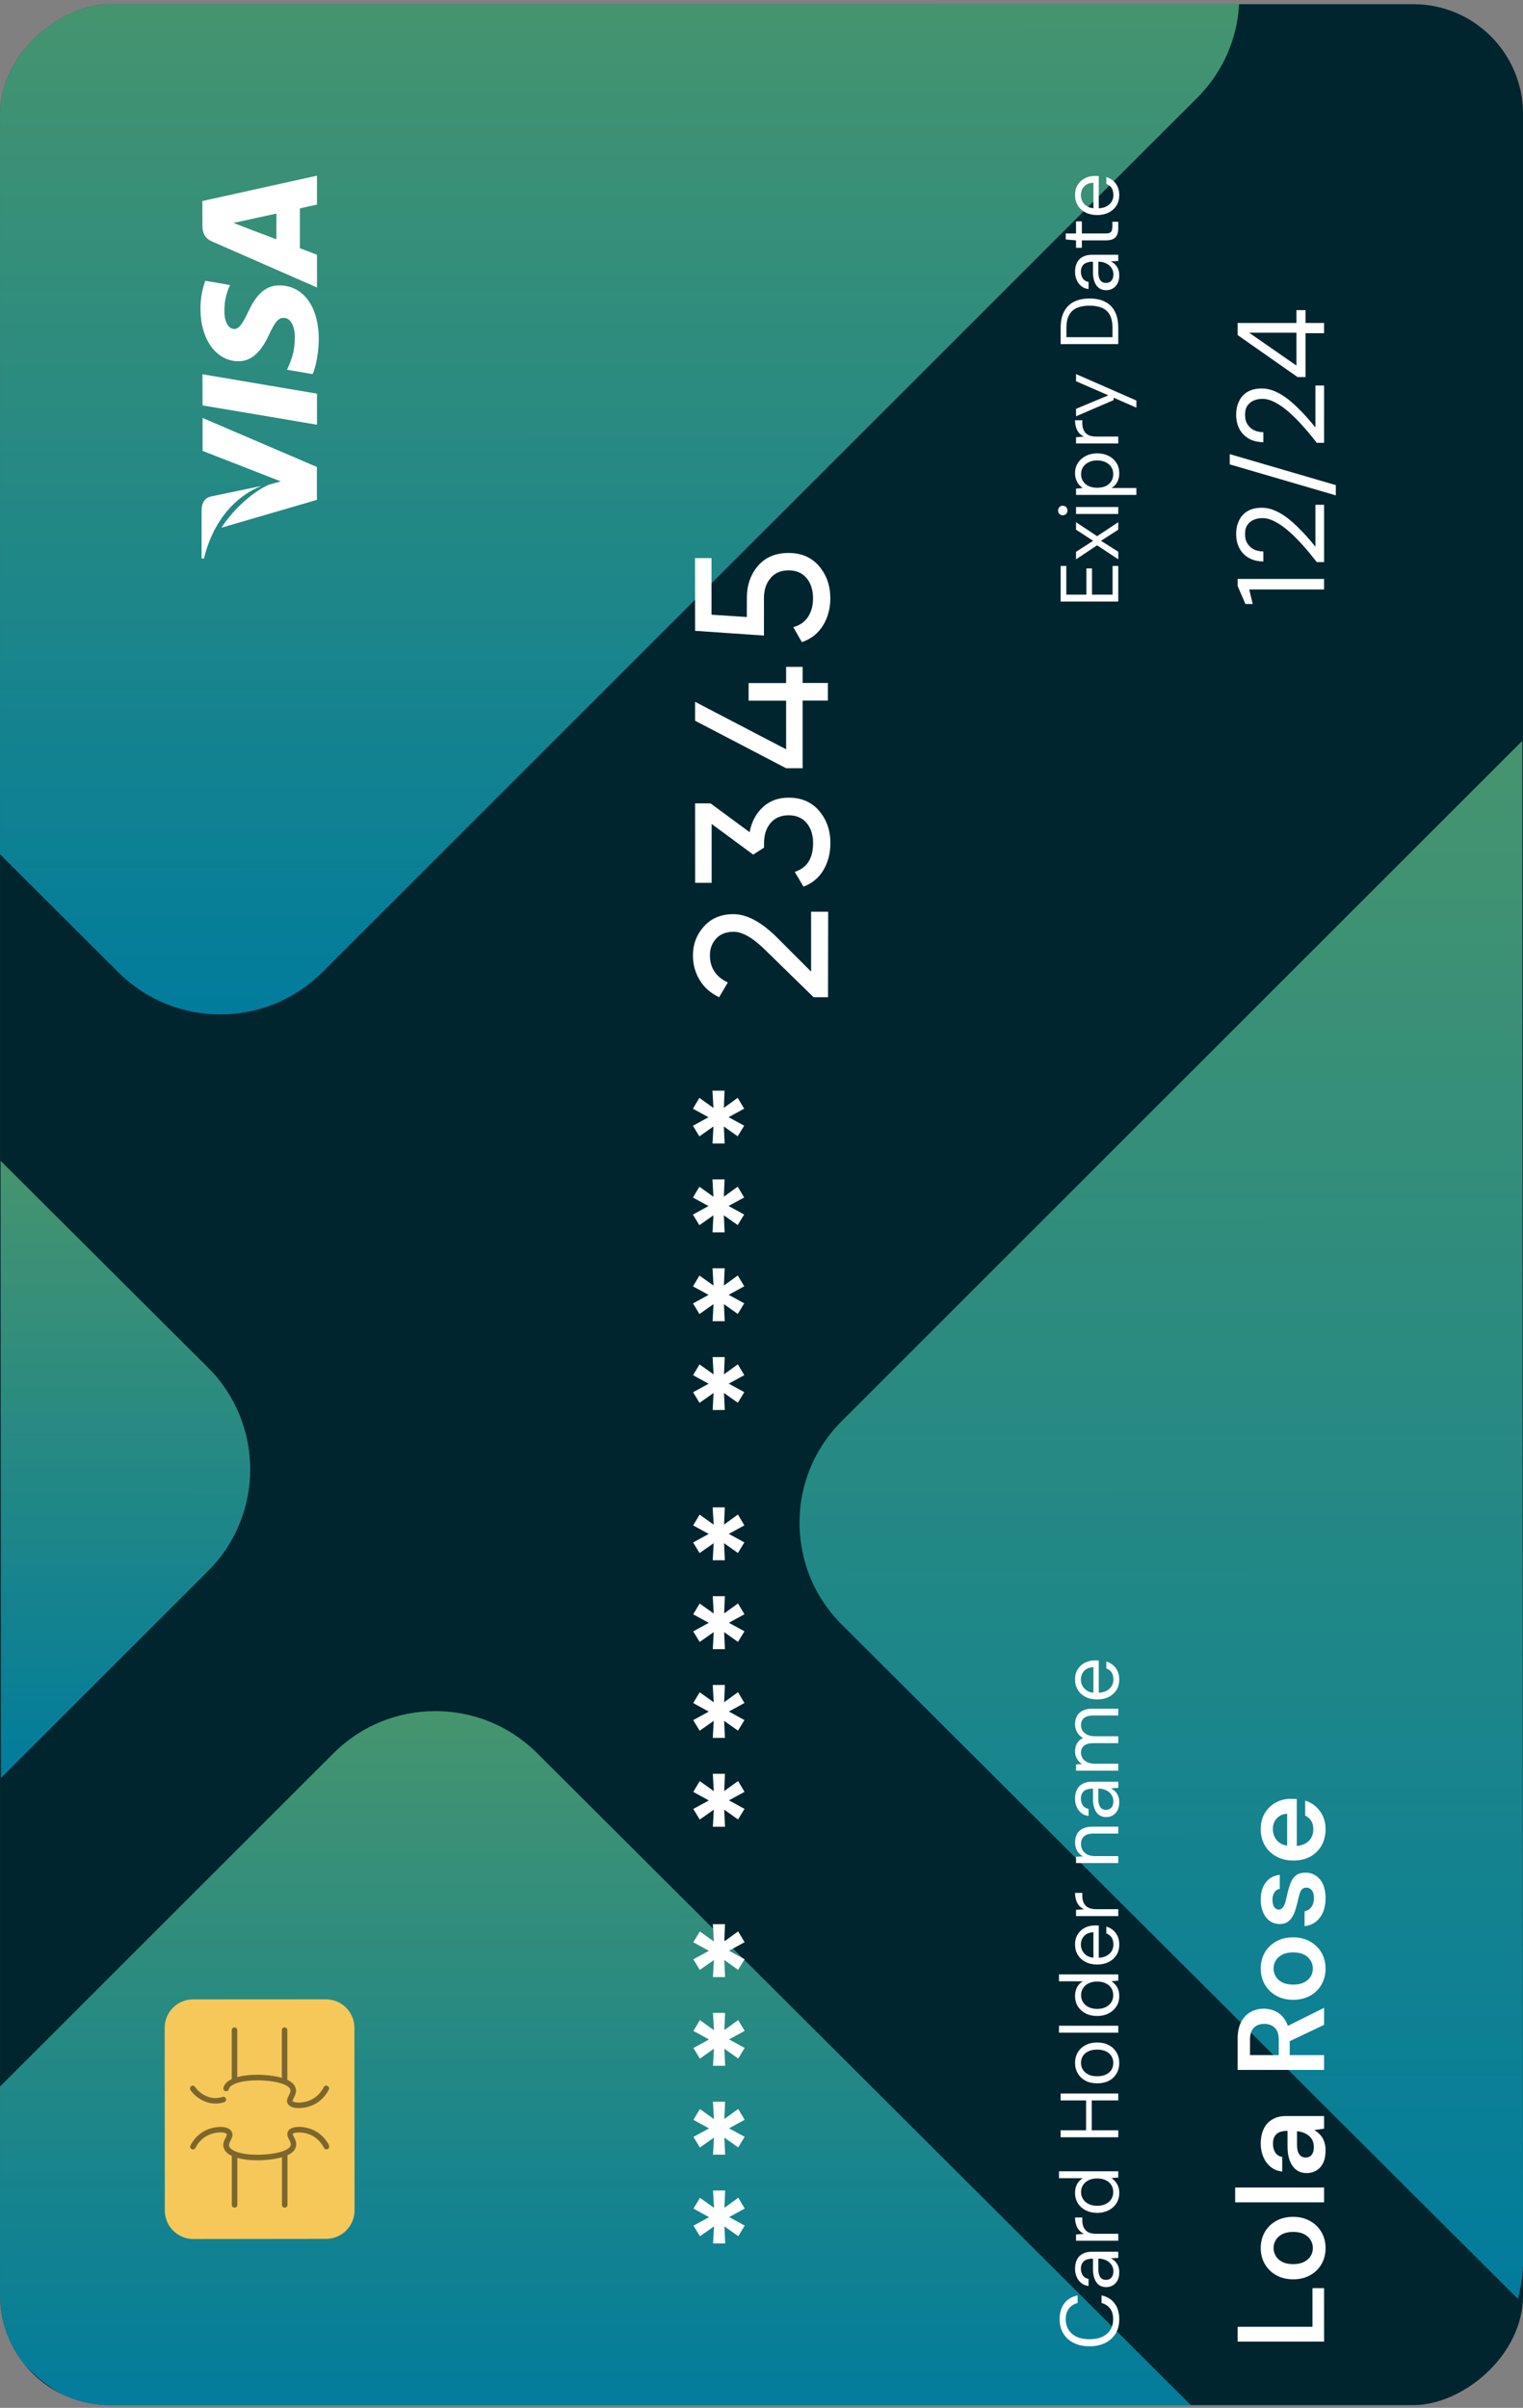 <svg width="222" height="351" viewBox="0 0 222 351" fill="none" xmlns="http://www.w3.org/2000/svg">
<rect x="0" y="0" width="222" height="351" fill="#808080" stroke="none"/>
<g clip-path="url(#clip0_2086_12)">
<rect x="222.004" y="0.608" width="350" height="222" rx="16" transform="rotate(90 222.004 0.608)" fill="#00252E"/>
<path opacity="0.53" d="M221.889 108.002L222.004 329.566C222.004 331.487 221.743 333.357 221.251 335.122L122.712 236.834C119.763 233.9 117.86 230.318 117.054 226.548C115.528 219.802 117.41 212.419 122.702 207.156L221.889 108.002Z" fill="url(#paint0_linear_2086_12)"/>
<path opacity="0.53" d="M78.314 255.587L174.5 351.524L19.162 351.608C7.584 351.618 -1.807 342.241 -1.818 330.691L-1.828 305.994L48.592 255.597C56.78 247.389 70.104 247.379 78.314 255.587Z" fill="url(#paint1_linear_2086_12)"/>
<path opacity="0.53" d="M0.088 169.217L30.302 199.344C38.523 207.531 38.533 220.836 30.323 229.023L0.14 259.192L0.088 169.217Z" fill="url(#paint2_linear_2086_12)"/>
<path opacity="0.53" d="M19.963 -1.298L180.635 -1.381C180.855 4.247 178.826 9.959 174.506 14.262L46.998 141.716C38.798 149.924 25.464 149.934 17.254 141.737L-0.943 123.587L-0.996 19.65C-0.996 15.525 0.207 11.651 2.299 8.414C6.011 2.566 12.527 -1.298 19.963 -1.298Z" fill="url(#paint3_linear_2086_12)"/>
<path d="M29.502 29.304L29.502 32.805C29.502 33.9 29.806 34.723 30.883 35.189L46.206 41.909L46.206 37.14C46.206 37.14 44.151 36.349 43.716 36.186L43.716 30.377C44.292 30.236 46.206 29.824 46.206 29.824L46.206 25.608L29.502 29.304ZM40.29 34.886C39.333 34.517 35.603 33.108 35.603 33.108C35.603 33.108 34.624 32.718 34.026 32.49L35.462 32.187C35.462 32.187 39.442 31.309 40.29 31.136L40.29 34.886Z" fill="white"/>
<path d="M34.145 47.957C34.918 47.968 35.44 46.982 36.212 45.399C37.408 42.787 38.844 41.573 40.758 41.606C44.227 41.627 46.467 44.727 46.467 49.485C46.446 51.523 46.032 53.474 45.575 54.536L41.834 53.897L42.095 53.322C42.715 51.837 42.976 50.862 42.976 49.052C42.976 47.751 42.465 46.353 41.345 46.331C40.605 46.32 40.084 46.927 39.268 48.683C38.474 50.417 37.136 52.694 34.744 52.661C31.503 52.639 29.219 49.474 29.219 44.998C29.219 43.242 29.589 41.822 29.926 40.934L33.536 41.551L33.352 41.963C33.014 42.809 32.699 43.882 32.71 45.367C32.699 47.133 33.45 47.957 34.145 47.957Z" fill="white"/>
<path d="M29.513 54.558L46.206 57.387L46.206 61.917L42.965 61.364L37.636 60.465L29.523 59.099L29.513 54.558Z" fill="white"/>
<path d="M38.115 70.838C34.254 72.355 31.046 75.975 29.719 81.448L29.382 81.394L29.382 74.36C29.426 73.406 29.719 72.637 30.742 72.376L38.115 70.838Z" fill="white"/>
<path d="M29.534 60.931L46.195 68.074L46.195 72.864L32.275 76.929C34.156 74.013 37.136 71.531 39.203 70.653L40.932 70.176L29.534 65.732L29.534 60.931Z" fill="white"/>
<path d="M28.148 291.459L47.506 291.448C49.79 291.448 51.66 293.313 51.66 295.578L51.682 322.219C51.682 324.506 49.812 326.37 47.538 326.37L28.18 326.392C25.886 326.392 24.026 324.528 24.026 322.252L24.004 295.6C24.004 293.323 25.853 291.459 28.148 291.459Z" fill="#F6C859"/>
<path d="M47.984 312.92C47.984 313.071 47.908 313.212 47.767 313.277C47.571 313.375 47.321 313.299 47.223 313.104C46.919 312.518 46.353 311.727 45.385 311.261C44.145 310.676 42.797 310.828 42.677 311.077C42.645 311.142 42.775 311.38 42.851 311.532C43.047 311.912 43.319 312.443 43.101 313.05C42.895 313.646 42.362 313.938 42.101 314.079C40.415 315.001 36.043 315.282 33.868 314.318C33.15 313.993 32.715 313.559 32.585 313.017C32.454 312.464 32.683 312.009 32.879 311.651C33.031 311.359 33.096 311.207 33.042 311.109C32.813 310.73 31.421 310.741 30.323 311.272C29.344 311.738 28.779 312.529 28.485 313.115C28.387 313.31 28.137 313.396 27.941 313.288C27.745 313.19 27.658 312.941 27.767 312.746C28.126 312.052 28.8 311.099 29.986 310.546C31.149 309.993 33.161 309.733 33.748 310.698C34.042 311.185 33.803 311.651 33.618 312.02C33.477 312.302 33.335 312.573 33.401 312.833C33.487 313.19 33.89 313.429 34.216 313.581C36.119 314.426 40.252 314.177 41.731 313.375C41.981 313.234 42.253 313.071 42.351 312.789C42.449 312.518 42.329 312.258 42.144 311.901C41.959 311.543 41.764 311.153 41.959 310.73C42.405 309.82 44.352 309.885 45.744 310.535C46.929 311.099 47.604 312.042 47.963 312.735C47.974 312.8 47.984 312.865 47.984 312.92Z" fill="#7D662D"/>
<path d="M34.597 314.144L34.597 321.417C34.597 321.645 34.412 321.818 34.194 321.818C33.977 321.818 33.792 321.645 33.792 321.428L33.792 314.155C33.792 313.928 33.977 313.754 34.194 313.754C34.412 313.743 34.597 313.917 34.597 314.144Z" fill="#7D662D"/>
<path d="M41.905 314.144L41.905 321.417C41.905 321.645 41.72 321.818 41.503 321.818C41.274 321.818 41.1 321.634 41.1 321.417L41.1 314.144C41.1 313.917 41.285 313.743 41.503 313.743C41.72 313.733 41.905 313.917 41.905 314.144Z" fill="#7D662D"/>
<path d="M47.974 304.433C47.974 304.498 47.963 304.563 47.93 304.617C47.571 305.311 46.897 306.265 45.711 306.818C44.319 307.479 42.373 307.533 41.927 306.633C41.72 306.211 41.927 305.81 42.101 305.463C42.286 305.094 42.405 304.834 42.307 304.574C42.199 304.271 41.883 304.097 41.688 303.989C40.209 303.187 36.065 302.948 34.173 303.794C33.846 303.945 33.433 304.184 33.357 304.541C33.303 304.758 33.085 304.899 32.868 304.845C32.65 304.791 32.52 304.574 32.563 304.357C32.694 303.815 33.118 303.382 33.836 303.057C36.011 302.081 40.393 302.363 42.068 303.284C42.329 303.425 42.862 303.718 43.069 304.314C43.286 304.921 43.014 305.452 42.819 305.831C42.742 305.983 42.623 306.221 42.645 306.286C42.764 306.525 44.113 306.688 45.352 306.091C46.331 305.625 46.897 304.834 47.191 304.249C47.288 304.054 47.538 303.967 47.734 304.075C47.897 304.14 47.974 304.281 47.974 304.433Z" fill="#7D662D"/>
<path d="M32.965 306.059C32.965 306.232 32.857 306.384 32.694 306.438C30.084 307.305 28.072 305.278 27.745 304.628C27.637 304.433 27.724 304.184 27.919 304.086C28.115 303.989 28.365 304.064 28.463 304.26C28.615 304.552 30.214 306.416 32.433 305.679C32.65 305.604 32.879 305.723 32.944 305.94C32.965 305.972 32.965 306.015 32.965 306.059Z" fill="#7D662D"/>
<path d="M34.586 295.946L34.586 303.219C34.586 303.447 34.401 303.62 34.184 303.62C33.966 303.62 33.781 303.436 33.781 303.219L33.781 295.946C33.781 295.719 33.966 295.545 34.184 295.545C34.401 295.545 34.586 295.73 34.586 295.946Z" fill="#7D662D"/>
<path d="M41.883 295.946L41.883 303.219C41.883 303.447 41.698 303.62 41.481 303.62C41.253 303.62 41.079 303.436 41.079 303.219L41.079 295.946C41.079 295.719 41.263 295.545 41.481 295.545C41.709 295.545 41.883 295.719 41.883 295.946Z" fill="#7D662D"/>
<path d="M103.933 319.319L105.7 319.319L105.596 321.836L107.614 320.374L108.555 321.951L106.286 323.194L108.555 324.436L107.614 325.982L105.596 324.551L105.711 327.037L103.943 327.037L104.079 324.551L102.029 325.992L101.088 324.447L103.357 323.204L101.088 321.961L102.029 320.385L104.079 321.847L103.933 319.319Z" fill="white"/>
<path d="M103.922 306.38L105.69 306.38L105.585 308.897L107.603 307.435L108.545 309.012L106.275 310.255L108.545 311.497L107.603 313.043L105.585 311.612L105.7 314.098L103.933 314.098L104.069 311.612L102.019 313.053L101.077 311.508L103.347 310.265L101.077 309.022L102.019 307.446L104.069 308.908L103.922 306.38Z" fill="white"/>
<path d="M103.922 293.432L105.69 293.432L105.585 295.938L107.604 294.476L108.545 296.053L106.275 297.295L108.545 298.538L107.604 300.084L105.585 298.653L105.7 301.138L103.933 301.138L104.069 298.653L102.019 300.094L101.078 298.549L103.347 297.306L101.078 296.063L102.019 294.486L104.069 295.948L103.922 293.432Z" fill="white"/>
<path d="M103.912 280.493L105.679 280.493L105.575 283.01L107.593 281.548L108.534 283.125L106.265 284.367L108.534 285.61L107.593 287.155L105.575 285.725L105.69 288.21L103.922 288.21L104.058 285.725L102.008 287.166L101.067 285.62L103.337 284.378L101.067 283.135L102.008 281.558L104.058 283.02L103.912 280.493Z" fill="white"/>
<path d="M103.901 258.574L105.669 258.574L105.564 261.091L107.583 259.629L108.524 261.205L106.254 262.448L108.524 263.691L107.583 265.236L105.564 263.806L105.679 266.291L103.912 266.291L104.048 263.806L101.998 265.247L101.057 263.701L103.326 262.459L101.057 261.216L101.998 259.639L104.048 261.101L103.901 258.574Z" fill="white"/>
<path d="M103.891 245.625L105.658 245.625L105.554 248.141L107.572 246.679L108.513 248.256L106.244 249.499L108.513 250.742L107.572 252.287L105.554 250.856L105.669 253.342L103.901 253.342L104.037 250.856L101.987 252.298L101.046 250.752L103.316 249.509L101.046 248.267L101.987 246.69L104.037 248.152L103.891 245.625Z" fill="white"/>
<path d="M103.891 232.686L105.658 232.686L105.554 235.203L107.572 233.741L108.513 235.318L106.244 236.561L108.513 237.803L107.572 239.349L105.554 237.918L105.669 240.404L103.901 240.404L104.037 237.918L101.987 239.359L101.046 237.814L103.316 236.571L101.046 235.328L101.987 233.752L104.037 235.214L103.891 232.686Z" fill="white"/>
<path d="M103.88 219.737L105.648 219.737L105.543 222.243L107.562 220.781L108.503 222.358L106.233 223.601L108.503 224.843L107.562 226.389L105.543 224.958L105.658 227.444L103.891 227.444L104.027 224.958L101.977 226.399L101.036 224.854L103.305 223.611L101.036 222.368L101.977 220.792L104.027 222.254L103.88 219.737Z" fill="white"/>
<path d="M103.87 197.828L105.637 197.828L105.533 200.345L107.551 198.883L108.492 200.46L106.223 201.702L108.492 202.945L107.551 204.491L105.533 203.06L105.648 205.545L103.88 205.545L104.016 203.06L101.966 204.501L101.025 202.956L103.295 201.713L101.025 200.47L101.966 198.893L104.016 200.355L103.87 197.828Z" fill="white"/>
<path d="M103.859 184.879L105.627 184.879L105.522 187.396L107.541 185.934L108.482 187.511L106.213 188.753L108.482 189.996L107.541 191.541L105.522 190.111L105.637 192.596L103.87 192.596L104.006 190.111L101.956 191.552L101.015 190.006L103.284 188.764L101.015 187.521L101.956 185.944L104.006 187.406L103.859 184.879Z" fill="white"/>
<path d="M103.849 171.93L105.616 171.93L105.512 174.447L107.53 172.985L108.472 174.562L106.202 175.804L108.472 177.047L107.53 178.592L105.512 177.162L105.627 179.647L103.859 179.647L103.995 177.162L101.946 178.603L101.004 177.057L103.274 175.815L101.004 174.572L101.946 172.995L103.995 174.457L103.849 171.93Z" fill="white"/>
<path d="M103.849 158.992L105.616 158.992L105.512 161.498L107.53 160.036L108.472 161.613L106.202 162.856L108.472 164.098L107.53 165.644L105.512 164.213L105.627 166.698L103.859 166.698L103.995 164.213L101.946 165.654L101.004 164.109L103.274 162.866L101.004 161.623L101.946 160.046L103.995 161.508L103.849 158.992Z" fill="white"/>
<path d="M120.697 145.374L118.595 145.374L111.63 138.566C109.8 136.749 108.241 135.83 106.934 135.83C105.847 135.83 104.999 136.164 104.393 136.822C103.786 137.48 103.483 138.294 103.483 139.255C103.483 141.082 104.351 142.398 106.087 143.223L104.822 145.374C103.567 144.769 102.615 143.923 101.977 142.847C101.328 141.772 101.004 140.581 101.004 139.276C101.004 137.657 101.538 136.247 102.604 135.057C103.671 133.856 105.114 133.261 106.913 133.261C108.869 133.261 111.002 134.409 113.303 136.707L118.229 141.636L118.229 132.906L120.718 132.906L120.697 145.374Z" fill="white"/>
<path d="M109.267 121.314C109.539 119.842 110.176 118.63 111.17 117.69C112.164 116.75 113.429 116.281 114.956 116.281C116.838 116.281 118.324 116.928 119.411 118.212C120.499 119.497 121.043 121.063 121.043 122.901C121.043 124.374 120.708 125.679 120.039 126.817C119.369 127.956 118.397 128.77 117.121 129.25L115.845 127.099C117.633 126.525 118.522 125.126 118.522 122.901C118.522 121.711 118.209 120.729 117.581 119.977C116.954 119.225 116.075 118.849 114.956 118.849C113.837 118.849 112.948 119.225 112.32 119.977C111.682 120.729 111.369 121.711 111.369 122.901L111.369 123.559L109.79 124.583L103.734 120.113L103.734 128.697L101.329 128.697L101.318 117.106L103.577 117.116L109.267 121.314Z" fill="white"/>
<path d="M114.59 97.212L116.995 97.212L116.995 99.562L120.677 99.562L120.677 102.131L116.995 102.131L116.995 111.989L114.59 111.989L101.318 105.065L101.318 102.308L114.59 109.232L114.59 102.141L109.12 102.141L109.12 99.572L114.59 99.572L114.59 97.212Z" fill="white"/>
<path d="M108.869 87.124C108.869 85.297 109.403 83.762 110.48 82.498C111.557 81.235 113.042 80.608 114.946 80.608C116.828 80.608 118.313 81.256 119.401 82.54C120.488 83.825 121.032 85.391 121.032 87.229C121.032 88.701 120.677 90.017 119.966 91.176C119.254 92.335 118.229 93.15 116.88 93.609L115.636 91.427C116.577 91.166 117.288 90.675 117.78 89.933C118.271 89.192 118.512 88.294 118.512 87.229C118.512 86.017 118.198 85.025 117.571 84.273C116.943 83.522 116.065 83.146 114.946 83.146C113.826 83.146 112.938 83.522 112.31 84.284C111.672 85.036 111.358 86.007 111.358 87.187L111.358 92.649L101.318 91.959L101.308 81.36L103.713 81.36L103.713 89.61L108.859 89.944L108.869 87.124Z" fill="white"/>
<path d="M193.004 85.926L182.096 85.926L182.6 88.05L181.538 88.05L180.404 85.422L180.404 84.396L193.004 84.396L193.004 85.926ZM193.004 81.937L191.942 81.937C191.27 81.073 190.592 80.257 189.908 79.489C189.224 78.721 188.546 78.043 187.874 77.455C187.19 76.855 186.524 76.387 185.876 76.051C185.228 75.703 184.604 75.529 184.004 75.529C183.56 75.529 183.152 75.607 182.78 75.763C182.396 75.919 182.084 76.165 181.844 76.501C181.604 76.837 181.484 77.293 181.484 77.869C181.484 78.433 181.61 78.901 181.862 79.273C182.102 79.645 182.426 79.927 182.834 80.119C183.23 80.299 183.668 80.389 184.148 80.389L184.148 81.847C183.32 81.835 182.612 81.661 182.024 81.325C181.424 80.977 180.968 80.503 180.656 79.903C180.344 79.303 180.188 78.619 180.188 77.851C180.188 77.095 180.332 76.429 180.62 75.853C180.896 75.277 181.31 74.827 181.862 74.503C182.414 74.179 183.11 74.017 183.95 74.017C184.538 74.017 185.126 74.137 185.714 74.377C186.302 74.617 186.878 74.941 187.442 75.349C187.994 75.757 188.528 76.213 189.044 76.717C189.56 77.209 190.046 77.713 190.502 78.229C190.958 78.745 191.372 79.237 191.744 79.705L191.744 73.585L193.004 73.585L193.004 81.937ZM194.714 72.213L179.252 67.695L179.252 66.201L194.714 70.719L194.714 72.213ZM193.004 64.552L191.942 64.552C191.27 63.688 190.592 62.872 189.908 62.104C189.224 61.336 188.546 60.658 187.874 60.07C187.19 59.47 186.524 59.002 185.876 58.666C185.228 58.318 184.604 58.144 184.004 58.144C183.56 58.144 183.152 58.222 182.78 58.378C182.396 58.534 182.084 58.78 181.844 59.116C181.604 59.452 181.484 59.908 181.484 60.484C181.484 61.048 181.61 61.516 181.862 61.888C182.102 62.26 182.426 62.542 182.834 62.734C183.23 62.914 183.668 63.004 184.148 63.004L184.148 64.462C183.32 64.45 182.612 64.276 182.024 63.94C181.424 63.592 180.968 63.118 180.656 62.518C180.344 61.918 180.188 61.234 180.188 60.466C180.188 59.71 180.332 59.044 180.62 58.468C180.896 57.892 181.31 57.442 181.862 57.118C182.414 56.794 183.11 56.632 183.95 56.632C184.538 56.632 185.126 56.752 185.714 56.992C186.302 57.232 186.878 57.556 187.442 57.964C187.994 58.372 188.528 58.828 189.044 59.332C189.56 59.824 190.046 60.328 190.502 60.844C190.958 61.36 191.372 61.852 191.744 62.32L191.744 56.2L193.004 56.2L193.004 64.552ZM193.004 48.575L190.304 48.575L190.304 54.965L189.134 54.965L180.404 48.845L180.404 47.081L188.972 47.081L188.972 45.209L190.304 45.209L190.304 47.081L193.004 47.081L193.004 48.575ZM188.972 53.291L188.972 48.503L182.078 48.503L188.972 53.291Z" fill="white"/>
<path d="M163.004 87.696L154.604 87.696L154.604 82.5L155.432 82.5L155.432 86.688L158.36 86.688L158.36 82.86L159.176 82.86L159.176 86.688L162.176 86.688L162.176 82.5L163.004 82.5L163.004 87.696ZM163.004 81.535L159.92 79.495L156.848 81.535L156.848 80.443L159.344 78.835L156.848 77.215L156.848 76.123L159.92 78.163L163.004 76.123L163.004 77.215L160.484 78.835L163.004 80.431L163.004 81.535ZM163.004 74.922L156.848 74.922L156.848 73.914L163.004 73.914L163.004 74.922ZM155.6 74.418C155.6 74.618 155.536 74.786 155.408 74.922C155.272 75.05 155.104 75.114 154.904 75.114C154.704 75.114 154.544 75.05 154.424 74.922C154.296 74.786 154.232 74.618 154.232 74.418C154.232 74.226 154.296 74.062 154.424 73.926C154.544 73.79 154.704 73.722 154.904 73.722C155.104 73.722 155.272 73.79 155.408 73.926C155.536 74.062 155.6 74.226 155.6 74.418ZM165.644 72.147L156.848 72.147L156.848 71.235L157.832 71.139C157.632 71.011 157.448 70.851 157.28 70.659C157.112 70.459 156.976 70.219 156.872 69.939C156.76 69.659 156.704 69.339 156.704 68.979C156.704 68.403 156.848 67.899 157.136 67.467C157.416 67.035 157.8 66.699 158.288 66.459C158.768 66.211 159.32 66.087 159.944 66.087C160.56 66.087 161.112 66.211 161.6 66.459C162.08 66.699 162.46 67.039 162.74 67.479C163.012 67.911 163.148 68.415 163.148 68.991C163.148 69.479 163.048 69.911 162.848 70.287C162.648 70.655 162.368 70.939 162.008 71.139L165.644 71.139L165.644 72.147ZM162.272 69.111C162.272 68.719 162.176 68.375 161.984 68.079C161.792 67.783 161.52 67.551 161.168 67.383C160.816 67.207 160.404 67.119 159.932 67.119C159.452 67.119 159.04 67.207 158.696 67.383C158.344 67.551 158.072 67.783 157.88 68.079C157.68 68.375 157.58 68.719 157.58 69.111C157.58 69.511 157.68 69.863 157.88 70.167C158.072 70.463 158.344 70.695 158.696 70.863C159.04 71.023 159.452 71.103 159.932 71.103C160.404 71.103 160.816 71.023 161.168 70.863C161.52 70.695 161.792 70.463 161.984 70.167C162.176 69.863 162.272 69.511 162.272 69.111ZM163.004 64.647L156.848 64.647L156.848 63.735L158 63.651C157.72 63.515 157.484 63.339 157.292 63.123C157.1 62.899 156.956 62.631 156.86 62.319C156.756 62.007 156.704 61.655 156.704 61.263L157.76 61.263L157.76 61.731C157.76 61.979 157.796 62.219 157.868 62.451C157.932 62.675 158.04 62.879 158.192 63.063C158.336 63.239 158.536 63.379 158.792 63.483C159.048 63.587 159.368 63.639 159.752 63.639L163.004 63.639L163.004 64.647ZM165.644 59.428L162.332 57.976L162.332 58.324L156.848 60.688L156.848 59.596L161.564 57.628L156.848 55.576L156.848 54.532L165.644 58.384L165.644 59.428ZM163.004 50.161L154.604 50.161L154.604 47.821C154.604 46.837 154.776 46.029 155.12 45.397C155.456 44.757 155.94 44.285 156.572 43.981C157.196 43.669 157.948 43.513 158.828 43.513C159.692 43.513 160.436 43.669 161.06 43.981C161.684 44.285 162.164 44.757 162.5 45.397C162.836 46.029 163.004 46.837 163.004 47.821L163.004 50.161ZM162.164 49.153L162.164 47.845C162.164 47.029 162.032 46.381 161.768 45.901C161.496 45.421 161.112 45.077 160.616 44.869C160.112 44.661 159.516 44.557 158.828 44.557C158.124 44.557 157.52 44.661 157.016 44.869C156.512 45.077 156.124 45.421 155.852 45.901C155.58 46.381 155.444 47.029 155.444 47.845L155.444 49.153L162.164 49.153ZM163.148 40.12C163.148 40.608 163.06 41.016 162.884 41.344C162.708 41.664 162.476 41.904 162.188 42.064C161.9 42.224 161.584 42.304 161.24 42.304C160.832 42.304 160.484 42.2 160.196 41.992C159.908 41.776 159.692 41.476 159.548 41.092C159.396 40.708 159.32 40.256 159.32 39.736L159.32 38.152C158.928 38.152 158.604 38.204 158.348 38.308C158.084 38.412 157.888 38.576 157.76 38.8C157.624 39.016 157.556 39.292 157.556 39.628C157.556 40.004 157.652 40.328 157.844 40.6C158.028 40.872 158.304 41.04 158.672 41.104L158.672 42.136C158.248 42.088 157.892 41.944 157.604 41.704C157.308 41.464 157.084 41.16 156.932 40.792C156.78 40.424 156.704 40.036 156.704 39.628C156.704 39.068 156.808 38.604 157.016 38.236C157.216 37.868 157.5 37.596 157.868 37.42C158.228 37.236 158.656 37.144 159.152 37.144L163.004 37.144L163.004 38.044L161.924 38.104C162.092 38.184 162.252 38.288 162.404 38.416C162.548 38.536 162.676 38.68 162.788 38.848C162.9 39.008 162.988 39.196 163.052 39.412C163.116 39.628 163.148 39.864 163.148 40.12ZM162.296 39.976C162.296 39.704 162.236 39.456 162.116 39.232C161.996 39 161.836 38.804 161.636 38.644C161.436 38.484 161.212 38.364 160.964 38.284C160.708 38.196 160.444 38.152 160.172 38.152L160.1 38.152L160.1 39.652C160.1 40.036 160.148 40.348 160.244 40.588C160.332 40.82 160.46 40.988 160.628 41.092C160.796 41.196 160.984 41.248 161.192 41.248C161.416 41.248 161.612 41.2 161.78 41.104C161.94 41.008 162.068 40.864 162.164 40.672C162.252 40.48 162.296 40.248 162.296 39.976ZM163.004 33.289C163.004 33.65 162.948 33.962 162.836 34.225C162.724 34.489 162.536 34.694 162.272 34.837C162 34.974 161.636 35.041 161.18 35.041L157.7 35.041L157.7 36.121L156.848 36.121L156.848 35.041L155.348 34.91L155.348 34.033L156.848 34.033L156.848 32.27L157.7 32.27L157.7 34.033L161.18 34.033C161.556 34.033 161.812 33.958 161.948 33.806C162.076 33.654 162.14 33.386 162.14 33.002L162.14 32.33L163.004 32.33L163.004 33.289ZM163.148 28.456C163.148 29.016 163.016 29.516 162.752 29.956C162.48 30.388 162.104 30.728 161.624 30.976C161.136 31.224 160.572 31.348 159.932 31.348C159.284 31.348 158.72 31.224 158.24 30.976C157.752 30.728 157.376 30.388 157.112 29.956C156.84 29.516 156.704 29.008 156.704 28.432C156.704 27.832 156.84 27.328 157.112 26.92C157.376 26.504 157.728 26.188 158.168 25.972C158.608 25.756 159.088 25.648 159.608 25.648C159.688 25.648 159.772 25.648 159.86 25.648C159.948 25.648 160.048 25.652 160.16 25.66L160.16 30.592L159.38 30.592L159.38 26.644C158.796 26.66 158.348 26.84 158.036 27.184C157.716 27.52 157.556 27.944 157.556 28.456C157.556 28.792 157.636 29.104 157.796 29.392C157.956 29.68 158.192 29.916 158.504 30.1C158.808 30.276 159.192 30.364 159.656 30.364L159.992 30.364C160.496 30.364 160.92 30.276 161.264 30.1C161.608 29.916 161.868 29.68 162.044 29.392C162.212 29.104 162.296 28.792 162.296 28.456C162.296 28.016 162.208 27.664 162.032 27.4C161.848 27.136 161.592 26.94 161.264 26.812L161.264 25.816C161.624 25.92 161.948 26.092 162.236 26.332C162.516 26.564 162.74 26.86 162.908 27.22C163.068 27.572 163.148 27.984 163.148 28.456Z" fill="white"/>
<path d="M193.004 341.348L180.404 341.348L180.404 339.188L191.312 339.188L191.312 333.554L193.004 333.554L193.004 341.348ZM193.22 327.733C193.22 328.585 193.022 329.359 192.626 330.055C192.23 330.739 191.678 331.279 190.97 331.675C190.25 332.071 189.428 332.269 188.504 332.269C187.568 332.269 186.746 332.071 186.038 331.675C185.318 331.267 184.76 330.721 184.364 330.037C183.968 329.341 183.77 328.567 183.77 327.715C183.77 326.839 183.968 326.059 184.364 325.375C184.76 324.691 185.312 324.151 186.02 323.755C186.728 323.359 187.556 323.161 188.504 323.161C189.44 323.161 190.262 323.365 190.97 323.773C191.678 324.169 192.23 324.709 192.626 325.393C193.022 326.077 193.22 326.857 193.22 327.733ZM191.366 327.715C191.366 327.283 191.258 326.893 191.042 326.545C190.826 326.185 190.508 325.897 190.088 325.681C189.656 325.465 189.128 325.357 188.504 325.357C187.868 325.357 187.34 325.465 186.92 325.681C186.488 325.897 186.17 326.185 185.966 326.545C185.75 326.893 185.642 327.277 185.642 327.697C185.642 328.117 185.75 328.507 185.966 328.867C186.17 329.227 186.488 329.515 186.92 329.731C187.34 329.947 187.868 330.055 188.504 330.055C189.128 330.055 189.656 329.947 190.088 329.731C190.508 329.515 190.826 329.233 191.042 328.885C191.258 328.525 191.366 328.135 191.366 327.715ZM193.004 321.046L180.044 321.046L180.044 318.886L193.004 318.886L193.004 321.046ZM193.22 313.47C193.22 314.214 193.1 314.832 192.86 315.324C192.608 315.816 192.272 316.182 191.852 316.422C191.432 316.662 190.976 316.782 190.484 316.782C189.908 316.782 189.416 316.638 189.008 316.35C188.588 316.05 188.264 315.612 188.036 315.036C187.796 314.46 187.676 313.752 187.676 312.912L187.676 310.626C187.196 310.626 186.8 310.692 186.488 310.824C186.176 310.956 185.942 311.166 185.786 311.454C185.63 311.73 185.552 312.078 185.552 312.498C185.552 313.002 185.666 313.434 185.894 313.794C186.122 314.142 186.458 314.352 186.902 314.424L186.902 316.548C186.254 316.488 185.702 316.272 185.246 315.9C184.778 315.528 184.418 315.048 184.166 314.46C183.902 313.86 183.77 313.206 183.77 312.498C183.77 311.646 183.92 310.92 184.22 310.32C184.508 309.72 184.928 309.264 185.48 308.952C186.02 308.628 186.674 308.466 187.442 308.466L193.004 308.466L193.004 310.302L191.564 310.518C191.792 310.638 192.008 310.794 192.212 310.986C192.416 311.166 192.596 311.376 192.752 311.616C192.896 311.856 193.01 312.132 193.094 312.444C193.178 312.744 193.22 313.086 193.22 313.47ZM191.51 312.984C191.51 312.636 191.45 312.324 191.33 312.048C191.198 311.772 191.018 311.538 190.79 311.346C190.562 311.154 190.304 311.004 190.016 310.896C189.716 310.788 189.41 310.716 189.098 310.68L189.062 310.68L189.062 312.678C189.062 313.11 189.116 313.464 189.224 313.74C189.332 314.004 189.482 314.202 189.674 314.334C189.854 314.454 190.07 314.514 190.322 314.514C190.574 314.514 190.79 314.454 190.97 314.334C191.15 314.202 191.288 314.022 191.384 313.794C191.468 313.566 191.51 313.296 191.51 312.984ZM193.004 301.744L180.404 301.744L180.404 297.226C180.404 296.218 180.578 295.39 180.926 294.742C181.262 294.094 181.718 293.614 182.294 293.302C182.858 292.978 183.5 292.816 184.22 292.816C184.892 292.816 185.516 292.972 186.092 293.284C186.668 293.596 187.13 294.082 187.478 294.742C187.826 295.39 188 296.23 188 297.262L188 299.584L193.004 299.584L193.004 301.744ZM193.004 295.174L187.442 297.82L187.442 295.462L193.004 292.69L193.004 295.174ZM186.398 299.584L186.398 297.352C186.398 296.56 186.206 295.978 185.822 295.606C185.426 295.222 184.91 295.03 184.274 295.03C183.65 295.03 183.152 295.216 182.78 295.588C182.396 295.96 182.204 296.554 182.204 297.37L182.204 299.584L186.398 299.584ZM193.22 286.987C193.22 287.839 193.022 288.613 192.626 289.309C192.23 289.993 191.678 290.533 190.97 290.929C190.25 291.325 189.428 291.523 188.504 291.523C187.568 291.523 186.746 291.325 186.038 290.929C185.318 290.521 184.76 289.975 184.364 289.291C183.968 288.595 183.77 287.821 183.77 286.969C183.77 286.093 183.968 285.313 184.364 284.629C184.76 283.945 185.312 283.405 186.02 283.009C186.728 282.613 187.556 282.415 188.504 282.415C189.44 282.415 190.262 282.619 190.97 283.027C191.678 283.423 192.23 283.963 192.626 284.647C193.022 285.331 193.22 286.111 193.22 286.987ZM191.366 286.969C191.366 286.537 191.258 286.147 191.042 285.799C190.826 285.439 190.508 285.151 190.088 284.935C189.656 284.719 189.128 284.611 188.504 284.611C187.868 284.611 187.34 284.719 186.92 284.935C186.488 285.151 186.17 285.439 185.966 285.799C185.75 286.147 185.642 286.531 185.642 286.951C185.642 287.371 185.75 287.761 185.966 288.121C186.17 288.481 186.488 288.769 186.92 288.985C187.34 289.201 187.868 289.309 188.504 289.309C189.128 289.309 189.656 289.201 190.088 288.985C190.508 288.769 190.826 288.487 191.042 288.139C191.258 287.779 191.366 287.389 191.366 286.969ZM193.22 276.682C193.22 277.474 193.094 278.17 192.842 278.77C192.578 279.358 192.218 279.826 191.762 280.174C191.294 280.522 190.76 280.726 190.16 280.786L190.16 278.626C190.412 278.566 190.646 278.458 190.862 278.302C191.066 278.134 191.228 277.918 191.348 277.654C191.468 277.39 191.528 277.072 191.528 276.7C191.528 276.352 191.48 276.064 191.384 275.836C191.276 275.608 191.138 275.44 190.97 275.332C190.802 275.224 190.628 275.17 190.448 275.17C190.16 275.17 189.944 275.248 189.8 275.404C189.644 275.548 189.524 275.77 189.44 276.07C189.344 276.37 189.254 276.724 189.17 277.132C189.074 277.54 188.966 277.942 188.846 278.338C188.726 278.734 188.57 279.094 188.378 279.418C188.186 279.742 187.946 280 187.658 280.192C187.358 280.384 186.992 280.48 186.56 280.48C186.032 280.48 185.558 280.342 185.138 280.066C184.718 279.778 184.388 279.37 184.148 278.842C183.896 278.302 183.77 277.666 183.77 276.934C183.77 275.878 184.016 275.038 184.508 274.414C184.988 273.778 185.666 273.406 186.542 273.298L186.542 275.35C186.206 275.41 185.948 275.578 185.768 275.854C185.576 276.13 185.48 276.49 185.48 276.934C185.48 277.402 185.57 277.762 185.75 278.014C185.918 278.254 186.14 278.374 186.416 278.374C186.608 278.374 186.776 278.296 186.92 278.14C187.064 277.984 187.19 277.762 187.298 277.474C187.394 277.186 187.484 276.838 187.568 276.43C187.712 275.77 187.874 275.188 188.054 274.684C188.222 274.168 188.48 273.76 188.828 273.46C189.164 273.148 189.656 272.992 190.304 272.992C190.868 272.98 191.372 273.13 191.816 273.442C192.26 273.742 192.608 274.168 192.86 274.72C193.1 275.272 193.22 275.926 193.22 276.682ZM193.22 266.648C193.22 267.536 193.028 268.328 192.644 269.024C192.248 269.708 191.702 270.248 191.006 270.644C190.298 271.028 189.482 271.22 188.558 271.22C187.61 271.22 186.782 271.028 186.074 270.644C185.354 270.26 184.79 269.726 184.382 269.042C183.974 268.346 183.77 267.542 183.77 266.63C183.77 265.742 183.968 264.968 184.364 264.308C184.76 263.648 185.288 263.138 185.948 262.778C186.608 262.406 187.346 262.22 188.162 262.22C188.282 262.22 188.414 262.226 188.558 262.238C188.702 262.238 188.858 262.244 189.026 262.256L189.026 269.654L187.622 269.654L187.622 264.398C186.986 264.434 186.482 264.662 186.11 265.082C185.726 265.49 185.534 266.006 185.534 266.63C185.534 267.074 185.636 267.488 185.84 267.872C186.044 268.244 186.344 268.544 186.74 268.772C187.136 268.988 187.634 269.096 188.234 269.096L188.756 269.096C189.32 269.096 189.806 268.988 190.214 268.772C190.61 268.556 190.916 268.268 191.132 267.908C191.336 267.536 191.438 267.122 191.438 266.666C191.438 266.162 191.33 265.748 191.114 265.424C190.898 265.088 190.61 264.836 190.25 264.668L190.25 262.49C190.802 262.646 191.306 262.922 191.762 263.318C192.206 263.702 192.56 264.176 192.824 264.74C193.088 265.292 193.22 265.928 193.22 266.648Z" fill="white"/>
<path d="M163.148 338.096C163.148 338.904 162.968 339.604 162.608 340.196C162.24 340.78 161.732 341.232 161.084 341.552C160.428 341.872 159.668 342.032 158.804 342.032C157.94 342.032 157.184 341.872 156.536 341.552C155.88 341.232 155.372 340.78 155.012 340.196C154.644 339.604 154.46 338.904 154.46 338.096C154.46 337.136 154.688 336.36 155.144 335.768C155.6 335.168 156.244 334.784 157.076 334.616L157.076 335.72C156.556 335.856 156.14 336.12 155.828 336.512C155.508 336.896 155.348 337.424 155.348 338.096C155.348 338.68 155.488 339.192 155.768 339.632C156.04 340.072 156.436 340.412 156.956 340.652C157.468 340.884 158.084 341 158.804 341C159.524 341 160.144 340.884 160.664 340.652C161.176 340.412 161.572 340.072 161.852 339.632C162.124 339.192 162.26 338.68 162.26 338.096C162.26 337.424 162.108 336.896 161.804 336.512C161.492 336.12 161.08 335.856 160.568 335.72L160.568 334.616C161.376 334.784 162.008 335.168 162.464 335.768C162.92 336.36 163.148 337.136 163.148 338.096ZM163.148 331.222C163.148 331.71 163.06 332.118 162.884 332.446C162.708 332.766 162.476 333.006 162.188 333.166C161.9 333.326 161.584 333.406 161.24 333.406C160.832 333.406 160.484 333.302 160.196 333.094C159.908 332.878 159.692 332.578 159.548 332.194C159.396 331.81 159.32 331.358 159.32 330.838L159.32 329.254C158.928 329.254 158.604 329.306 158.348 329.41C158.084 329.514 157.888 329.678 157.76 329.902C157.624 330.118 157.556 330.394 157.556 330.73C157.556 331.106 157.652 331.43 157.844 331.702C158.028 331.974 158.304 332.142 158.672 332.206L158.672 333.238C158.248 333.19 157.892 333.046 157.604 332.806C157.308 332.566 157.084 332.262 156.932 331.894C156.78 331.526 156.704 331.138 156.704 330.73C156.704 330.17 156.808 329.706 157.016 329.338C157.216 328.97 157.5 328.698 157.868 328.522C158.228 328.338 158.656 328.246 159.152 328.246L163.004 328.246L163.004 329.146L161.924 329.206C162.092 329.286 162.252 329.39 162.404 329.518C162.548 329.638 162.676 329.782 162.788 329.95C162.9 330.11 162.988 330.298 163.052 330.514C163.116 330.73 163.148 330.966 163.148 331.222ZM162.296 331.078C162.296 330.806 162.236 330.558 162.116 330.334C161.996 330.102 161.836 329.906 161.636 329.746C161.436 329.586 161.212 329.466 160.964 329.386C160.708 329.298 160.444 329.254 160.172 329.254L160.1 329.254L160.1 330.754C160.1 331.138 160.148 331.45 160.244 331.69C160.332 331.922 160.46 332.09 160.628 332.194C160.796 332.298 160.984 332.35 161.192 332.35C161.416 332.35 161.612 332.302 161.78 332.206C161.94 332.11 162.068 331.966 162.164 331.774C162.252 331.582 162.296 331.35 162.296 331.078ZM163.004 326.639L156.848 326.639L156.848 325.727L158 325.643C157.72 325.507 157.484 325.331 157.292 325.115C157.1 324.891 156.956 324.623 156.86 324.311C156.756 323.999 156.704 323.647 156.704 323.255L157.76 323.255L157.76 323.723C157.76 323.971 157.796 324.211 157.868 324.443C157.932 324.667 158.04 324.871 158.192 325.055C158.336 325.231 158.536 325.371 158.792 325.475C159.048 325.579 159.368 325.631 159.752 325.631L163.004 325.631L163.004 326.639ZM163.148 319.675C163.148 320.251 163.008 320.759 162.728 321.199C162.448 321.631 162.064 321.971 161.576 322.219C161.088 322.459 160.536 322.579 159.92 322.579C159.296 322.579 158.744 322.459 158.264 322.219C157.784 321.971 157.404 321.631 157.124 321.199C156.844 320.759 156.704 320.247 156.704 319.663C156.704 319.175 156.804 318.747 157.004 318.379C157.204 318.011 157.484 317.727 157.844 317.527L154.364 317.527L154.364 316.519L163.004 316.519L163.004 317.431L162.008 317.515C162.2 317.635 162.384 317.795 162.56 317.995C162.736 318.195 162.88 318.435 162.992 318.715C163.096 318.987 163.148 319.307 163.148 319.675ZM162.272 319.555C162.272 319.155 162.176 318.807 161.984 318.511C161.792 318.207 161.52 317.975 161.168 317.815C160.816 317.647 160.404 317.563 159.932 317.563C159.452 317.563 159.04 317.647 158.696 317.815C158.344 317.975 158.072 318.207 157.88 318.511C157.68 318.807 157.58 319.155 157.58 319.555C157.58 319.939 157.68 320.283 157.88 320.587C158.072 320.883 158.344 321.119 158.696 321.295C159.04 321.463 159.452 321.547 159.932 321.547C160.404 321.547 160.816 321.463 161.168 321.295C161.52 321.119 161.792 320.883 161.984 320.587C162.176 320.283 162.272 319.939 162.272 319.555ZM163.004 306.191L154.604 306.191L154.604 305.183L163.004 305.183L163.004 306.191ZM163.004 311.555L154.604 311.555L154.604 310.547L163.004 310.547L163.004 311.555ZM159.14 310.739L158.312 310.739L158.312 305.939L159.14 305.939L159.14 310.739ZM163.148 300.736C163.148 301.312 163.016 301.824 162.752 302.272C162.488 302.72 162.116 303.072 161.636 303.328C161.148 303.576 160.58 303.7 159.932 303.7C159.276 303.7 158.708 303.572 158.228 303.316C157.748 303.06 157.376 302.708 157.112 302.26C156.84 301.804 156.704 301.288 156.704 300.712C156.704 300.136 156.84 299.624 157.112 299.176C157.376 298.728 157.748 298.38 158.228 298.132C158.708 297.876 159.276 297.748 159.932 297.748C160.58 297.748 161.148 297.876 161.636 298.132C162.116 298.388 162.488 298.744 162.752 299.2C163.016 299.648 163.148 300.16 163.148 300.736ZM162.284 300.736C162.284 300.376 162.196 300.048 162.02 299.752C161.844 299.456 161.58 299.22 161.228 299.044C160.876 298.868 160.444 298.78 159.932 298.78C159.404 298.78 158.968 298.868 158.624 299.044C158.272 299.212 158.008 299.444 157.832 299.74C157.656 300.036 157.568 300.36 157.568 300.712C157.568 301.064 157.656 301.388 157.832 301.684C158.008 301.98 158.272 302.22 158.624 302.404C158.968 302.58 159.404 302.668 159.932 302.668C160.444 302.668 160.876 302.58 161.228 302.404C161.58 302.228 161.844 301.996 162.02 301.708C162.196 301.412 162.284 301.088 162.284 300.736ZM163.004 296.311L154.364 296.311L154.364 295.303L163.004 295.303L163.004 296.311ZM163.148 290.975C163.148 291.551 163.008 292.059 162.728 292.499C162.448 292.931 162.064 293.271 161.576 293.519C161.088 293.759 160.536 293.879 159.92 293.879C159.296 293.879 158.744 293.759 158.264 293.519C157.784 293.271 157.404 292.931 157.124 292.499C156.844 292.059 156.704 291.547 156.704 290.963C156.704 290.475 156.804 290.047 157.004 289.679C157.204 289.311 157.484 289.027 157.844 288.827L154.364 288.827L154.364 287.819L163.004 287.819L163.004 288.731L162.008 288.815C162.2 288.935 162.384 289.095 162.56 289.295C162.736 289.495 162.88 289.735 162.992 290.015C163.096 290.287 163.148 290.607 163.148 290.975ZM162.272 290.855C162.272 290.455 162.176 290.107 161.984 289.811C161.792 289.507 161.52 289.275 161.168 289.115C160.816 288.947 160.404 288.863 159.932 288.863C159.452 288.863 159.04 288.947 158.696 289.115C158.344 289.275 158.072 289.507 157.88 289.811C157.68 290.107 157.58 290.455 157.58 290.855C157.58 291.239 157.68 291.583 157.88 291.887C158.072 292.183 158.344 292.419 158.696 292.595C159.04 292.763 159.452 292.847 159.932 292.847C160.404 292.847 160.816 292.763 161.168 292.595C161.52 292.419 161.792 292.183 161.984 291.887C162.176 291.583 162.272 291.239 162.272 290.855ZM163.148 283.487C163.148 284.047 163.016 284.547 162.752 284.987C162.48 285.419 162.104 285.759 161.624 286.007C161.136 286.255 160.572 286.379 159.932 286.379C159.284 286.379 158.72 286.255 158.24 286.007C157.752 285.759 157.376 285.419 157.112 284.987C156.84 284.547 156.704 284.039 156.704 283.463C156.704 282.863 156.84 282.359 157.112 281.951C157.376 281.535 157.728 281.219 158.168 281.003C158.608 280.787 159.088 280.679 159.608 280.679C159.688 280.679 159.772 280.679 159.86 280.679C159.948 280.679 160.048 280.683 160.16 280.691L160.16 285.623L159.38 285.623L159.38 281.675C158.796 281.691 158.348 281.871 158.036 282.215C157.716 282.551 157.556 282.975 157.556 283.487C157.556 283.823 157.636 284.135 157.796 284.423C157.956 284.711 158.192 284.947 158.504 285.131C158.808 285.307 159.192 285.395 159.656 285.395L159.992 285.395C160.496 285.395 160.92 285.307 161.264 285.131C161.608 284.947 161.868 284.711 162.044 284.423C162.212 284.135 162.296 283.823 162.296 283.487C162.296 283.047 162.208 282.695 162.032 282.431C161.848 282.167 161.592 281.971 161.264 281.843L161.264 280.847C161.624 280.951 161.948 281.123 162.236 281.363C162.516 281.595 162.74 281.891 162.908 282.251C163.068 282.603 163.148 283.015 163.148 283.487ZM163.004 279.319L156.848 279.319L156.848 278.407L158 278.323C157.72 278.187 157.484 278.011 157.292 277.795C157.1 277.571 156.956 277.303 156.86 276.991C156.756 276.679 156.704 276.327 156.704 275.935L157.76 275.935L157.76 276.403C157.76 276.651 157.796 276.891 157.868 277.123C157.932 277.347 158.04 277.551 158.192 277.735C158.336 277.911 158.536 278.051 158.792 278.155C159.048 278.259 159.368 278.311 159.752 278.311L163.004 278.311L163.004 279.319ZM163.004 271.584L156.848 271.584L156.848 270.672L157.88 270.612C157.512 270.428 157.224 270.16 157.016 269.808C156.808 269.456 156.704 269.052 156.704 268.596C156.704 268.124 156.796 267.716 156.98 267.372C157.164 267.028 157.444 266.76 157.82 266.568C158.188 266.376 158.656 266.28 159.224 266.28L163.004 266.28L163.004 267.288L159.332 267.288C158.748 267.288 158.308 267.424 158.012 267.696C157.716 267.968 157.568 268.344 157.568 268.824C157.568 269.144 157.648 269.44 157.808 269.712C157.968 269.976 158.2 270.188 158.504 270.348C158.8 270.5 159.168 270.576 159.608 270.576L163.004 270.576L163.004 271.584ZM163.148 262.702C163.148 263.19 163.06 263.598 162.884 263.926C162.708 264.246 162.476 264.486 162.188 264.646C161.9 264.806 161.584 264.886 161.24 264.886C160.832 264.886 160.484 264.782 160.196 264.574C159.908 264.358 159.692 264.058 159.548 263.674C159.396 263.29 159.32 262.838 159.32 262.318L159.32 260.734C158.928 260.734 158.604 260.786 158.348 260.89C158.084 260.994 157.888 261.158 157.76 261.382C157.624 261.598 157.556 261.874 157.556 262.21C157.556 262.586 157.652 262.91 157.844 263.182C158.028 263.454 158.304 263.622 158.672 263.686L158.672 264.718C158.248 264.67 157.892 264.526 157.604 264.286C157.308 264.046 157.084 263.742 156.932 263.374C156.78 263.006 156.704 262.618 156.704 262.21C156.704 261.65 156.808 261.186 157.016 260.818C157.216 260.45 157.5 260.178 157.868 260.002C158.228 259.818 158.656 259.726 159.152 259.726L163.004 259.726L163.004 260.626L161.924 260.686C162.092 260.766 162.252 260.87 162.404 260.998C162.548 261.118 162.676 261.262 162.788 261.43C162.9 261.59 162.988 261.778 163.052 261.994C163.116 262.21 163.148 262.446 163.148 262.702ZM162.296 262.558C162.296 262.286 162.236 262.038 162.116 261.814C161.996 261.582 161.836 261.386 161.636 261.226C161.436 261.066 161.212 260.946 160.964 260.866C160.708 260.778 160.444 260.734 160.172 260.734L160.1 260.734L160.1 262.234C160.1 262.618 160.148 262.93 160.244 263.17C160.332 263.402 160.46 263.57 160.628 263.674C160.796 263.778 160.984 263.83 161.192 263.83C161.416 263.83 161.612 263.782 161.78 263.686C161.94 263.59 162.068 263.446 162.164 263.254C162.252 263.062 162.296 262.83 162.296 262.558ZM163.004 258.119L156.848 258.119L156.848 257.207L157.712 257.147C157.4 256.955 157.156 256.699 156.98 256.379C156.796 256.051 156.704 255.699 156.704 255.323C156.704 255.011 156.748 254.731 156.836 254.483C156.916 254.235 157.044 254.019 157.22 253.835C157.388 253.643 157.604 253.487 157.868 253.367C157.492 253.159 157.204 252.875 157.004 252.515C156.804 252.155 156.704 251.771 156.704 251.363C156.704 250.899 156.796 250.499 156.98 250.163C157.164 249.819 157.444 249.555 157.82 249.371C158.196 249.179 158.668 249.083 159.236 249.083L163.004 249.083L163.004 250.079L159.344 250.079C158.752 250.079 158.308 250.203 158.012 250.451C157.716 250.699 157.568 251.047 157.568 251.495C157.568 251.791 157.648 252.063 157.808 252.311C157.968 252.551 158.204 252.743 158.516 252.887C158.82 253.031 159.192 253.103 159.632 253.103L163.004 253.103L163.004 254.111L159.344 254.111C158.752 254.111 158.308 254.235 158.012 254.483C157.716 254.731 157.568 255.071 157.568 255.503C157.568 255.799 157.648 256.071 157.808 256.319C157.968 256.559 158.204 256.751 158.516 256.895C158.82 257.039 159.192 257.111 159.632 257.111L163.004 257.111L163.004 258.119ZM163.148 244.851C163.148 245.411 163.016 245.911 162.752 246.351C162.48 246.783 162.104 247.123 161.624 247.371C161.136 247.619 160.572 247.743 159.932 247.743C159.284 247.743 158.72 247.619 158.24 247.371C157.752 247.123 157.376 246.783 157.112 246.351C156.84 245.911 156.704 245.403 156.704 244.827C156.704 244.227 156.84 243.723 157.112 243.315C157.376 242.899 157.728 242.583 158.168 242.367C158.608 242.151 159.088 242.043 159.608 242.043C159.688 242.043 159.772 242.043 159.86 242.043C159.948 242.043 160.048 242.047 160.16 242.055L160.16 246.987L159.38 246.987L159.38 243.039C158.796 243.055 158.348 243.235 158.036 243.579C157.716 243.915 157.556 244.339 157.556 244.851C157.556 245.187 157.636 245.499 157.796 245.787C157.956 246.075 158.192 246.311 158.504 246.495C158.808 246.671 159.192 246.759 159.656 246.759L159.992 246.759C160.496 246.759 160.92 246.671 161.264 246.495C161.608 246.311 161.868 246.075 162.044 245.787C162.212 245.499 162.296 245.187 162.296 244.851C162.296 244.411 162.208 244.059 162.032 243.795C161.848 243.531 161.592 243.335 161.264 243.207L161.264 242.211C161.624 242.315 161.948 242.487 162.236 242.727C162.516 242.959 162.74 243.255 162.908 243.615C163.068 243.967 163.148 244.379 163.148 244.851Z" fill="white"/>
</g>
<defs>
<linearGradient id="paint0_linear_2086_12" x1="169.306" y1="335.147" x2="169.182" y2="108.031" gradientUnits="userSpaceOnUse">
<stop stop-color="#02CAFD"/>
<stop offset="1" stop-color="#83F8A6"/>
</linearGradient>
<linearGradient id="paint1_linear_2086_12" x1="86.391" y1="351.619" x2="86.376" y2="249.449" gradientUnits="userSpaceOnUse">
<stop stop-color="#02CAFD"/>
<stop offset="1" stop-color="#83F8A6"/>
</linearGradient>
<linearGradient id="paint2_linear_2086_12" x1="18.293" y1="259.202" x2="18.236" y2="169.229" gradientUnits="userSpaceOnUse">
<stop stop-color="#02CAFD"/>
<stop offset="1" stop-color="#83F8A6"/>
</linearGradient>
<linearGradient id="paint3_linear_2086_12" x1="89.885" y1="147.895" x2="89.854" y2="-1.362" gradientUnits="userSpaceOnUse">
<stop stop-color="#02CAFD"/>
<stop offset="1" stop-color="#83F8A6"/>
</linearGradient>
<clipPath id="clip0_2086_12">
<rect x="222.004" y="0.608" width="350" height="222" rx="16" transform="rotate(90 222.004 0.608)" fill="white"/>
</clipPath>
</defs>
</svg>
